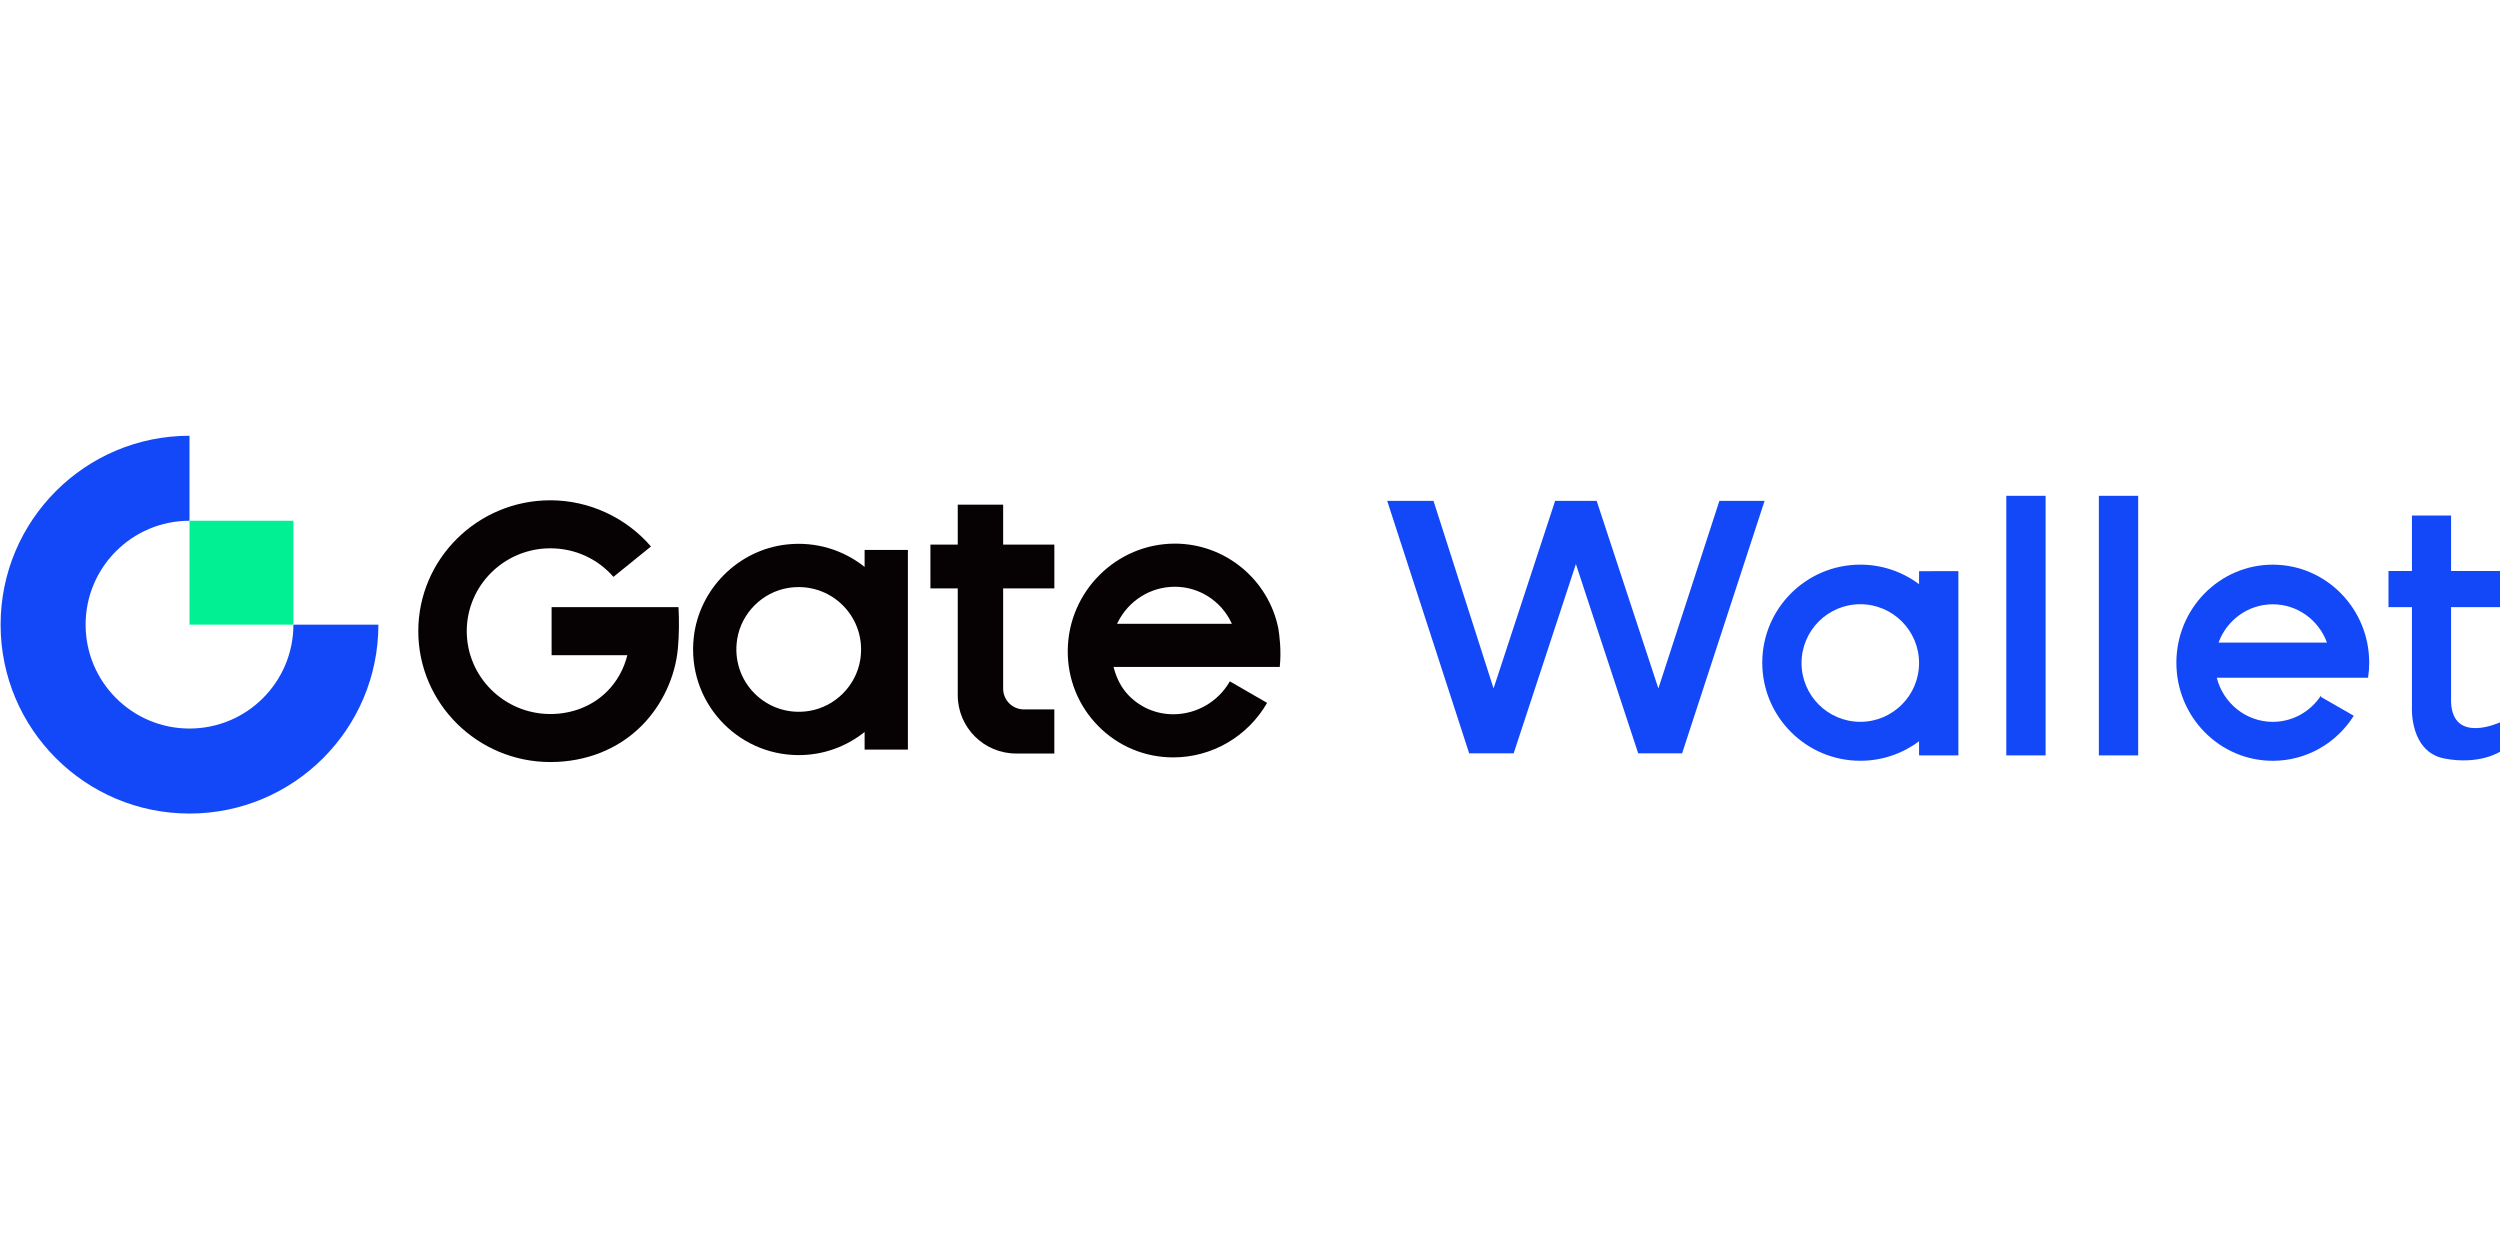 <?xml version="1.0" encoding="utf-8"?>
<!-- Generator: Adobe Illustrator 24.2.0, SVG Export Plug-In . SVG Version: 6.00 Build 0)  -->
<svg version="1.1" id="图层_1" xmlns="http://www.w3.org/2000/svg" xmlns:xlink="http://www.w3.org/1999/xlink" x="0px" y="0px"
	 viewBox="0 0 1200 600" style="enable-background:new 0 0 1200 600;" xml:space="preserve">
<style type="text/css">
	.st0{fill:#1248F8;}
	.st1{fill:#00F093;}
	.st2{fill:#060203;}
</style>
<polygon class="st0" points="665.86,240.42 688.08,240.42 716.91,330.45 746.46,240.42 766.4,240.42 796.02,330.45 825.31,240.42 
	847,240.42 807.41,361.6 786.33,361.6 756.43,270.75 726.56,361.6 705.2,361.6 "/>
<path class="st0" d="M921.15,274.16v6.25c-7.86-5.89-17.63-9.38-28.19-9.38c-26.01,0-47.07,21.06-47.07,47.07
	c0,25.98,21.06,47.07,47.07,47.07c10.56,0,20.33-3.49,28.19-9.38v6.8h18.87v-88.43H921.15z M892.96,346.47
	c-15.6,0-28.22-12.65-28.22-28.22c0-15.57,12.62-28.22,28.22-28.22c15.57,0,28.19,12.65,28.19,28.22
	C921.15,333.82,908.53,346.47,892.96,346.47z"/>
<rect x="963.02" y="237.99" class="st0" width="18.87" height="124.6"/>
<rect x="1007.45" y="237.99" class="st0" width="18.87" height="124.6"/>
<path class="st0" d="M1090.94,271.04c-25.58,0-46.28,21.09-46.28,47.07c0,26.01,20.7,47.07,46.28,47.07
	c16.33,0,30.68-8.62,38.87-21.61l-15.72-9.04v-0.7c-4.98,7.62-13.47,12.65-23.15,12.65c-12.93,0-23.82-9.01-26.89-21.18h72.56
	l0.06,0.03c0.36-2.34,0.55-4.77,0.55-7.22C1137.22,292.13,1116.49,271.04,1090.94,271.04z M1064.9,308.45
	c3.91-10.74,14.11-18.39,26.04-18.39c11.92,0,22.09,7.65,26.01,18.39H1064.9z"/>
<path class="st0" d="M1176.51,291.43v45.61c0.85,20.3,23.49,9.68,23.49,9.68v14.11c0,0-9.74,6.46-26.61,3.28
	c-16.87-3.22-15.66-24.58-15.66-24.58v-48.1h-11.26v-17.36h11.26v-26.61h18.78v26.61H1200v17.36H1176.51z"/>
<g>
	<path class="st0" d="M90.96,349.7c-27.54,0-49.87-22.33-49.87-49.87c0-27.54,22.33-49.87,49.87-49.87v-40.8
		c-50.08,0-90.67,40.6-90.67,90.67c0,50.08,40.6,90.67,90.67,90.67c50.08,0,90.67-40.6,90.67-90.67h-40.8
		C140.84,327.37,118.51,349.7,90.96,349.7z"/>
	<rect x="90.96" y="249.96" class="st1" width="49.87" height="49.87"/>
	<g>
		<path class="st2" d="M264.77,314.49h36.35c-1.64,6.59-4.89,12.49-9.54,17.21c-7.02,7.11-16.76,11.03-27.42,11.03
			c-22.12,0-40.12-17.84-40.12-39.77c0-21.93,18-39.77,40.12-39.77c11.85,0,22.74,5.03,30.29,13.7l18.01-14.58
			c-11.94-13.87-29.65-22.17-48.3-22.17c-34.95,0-63.38,28.18-63.38,62.82c0,34.64,28.43,62.82,63.38,62.82
			c16.97,0,32.61-6.06,44.04-17.64c9.6-9.72,15.96-23.28,17.18-36.87c0.6-6.63,0.65-13.21,0.3-19.84h-60.91V314.49z"/>
		<path class="st2" d="M481.51,330.55v-48.11h24.58V261.4h-24.58v-19.17h-21.79v19.17H446.6v21.04h13.12v51.25
			c0,15.46,12.54,28,28,28h18.36v-21.17h-14.61C485.97,340.52,481.51,336.06,481.51,330.55z"/>
		<path class="st2" d="M415.01,263.97v8.16c-10.05-8.03-23.21-12.35-37.4-10.78c-23.25,2.57-42.05,21.37-44.61,44.63
			c-3.37,30.59,20.49,56.47,50.39,56.47c11.97,0,22.95-4.17,31.62-11.1v8.47h0.2h20.58v-95.84H415.2H415.01z M412.91,316.78
			c-2.03,12.4-12.03,22.41-24.43,24.46c-20.5,3.38-37.98-14.1-34.61-34.6c2.04-12.4,12.05-22.4,24.46-24.43
			C398.82,278.87,416.26,296.31,412.91,316.78z"/>
		<path class="st2" d="M613.59,301.61c-4.75-23.56-25.62-40.67-49.62-40.67c-28.09,0-51.17,22.97-51.45,51.2
			c-0.14,13.77,5.09,26.71,14.72,36.44c9.56,9.65,22.31,14.97,35.92,14.97c18.6,0,35.75-10.02,45.05-26.17l-17.88-10.33
			c-5.58,9.75-15.95,15.79-27.16,15.79c-8.03,0-15.57-3.14-21.21-8.83c-3.69-3.73-5.99-8.37-7.33-13.41l-0.13-0.49h79.78
			C615.13,312.24,614.09,304.57,613.59,301.61z M536.18,299.41l0.28-0.57c5.28-10.61,15.82-17.2,27.51-17.2
			c11.51,0,22.13,6.76,27.06,17.21l0.26,0.56H536.18z"/>
	</g>
</g>
</svg>
